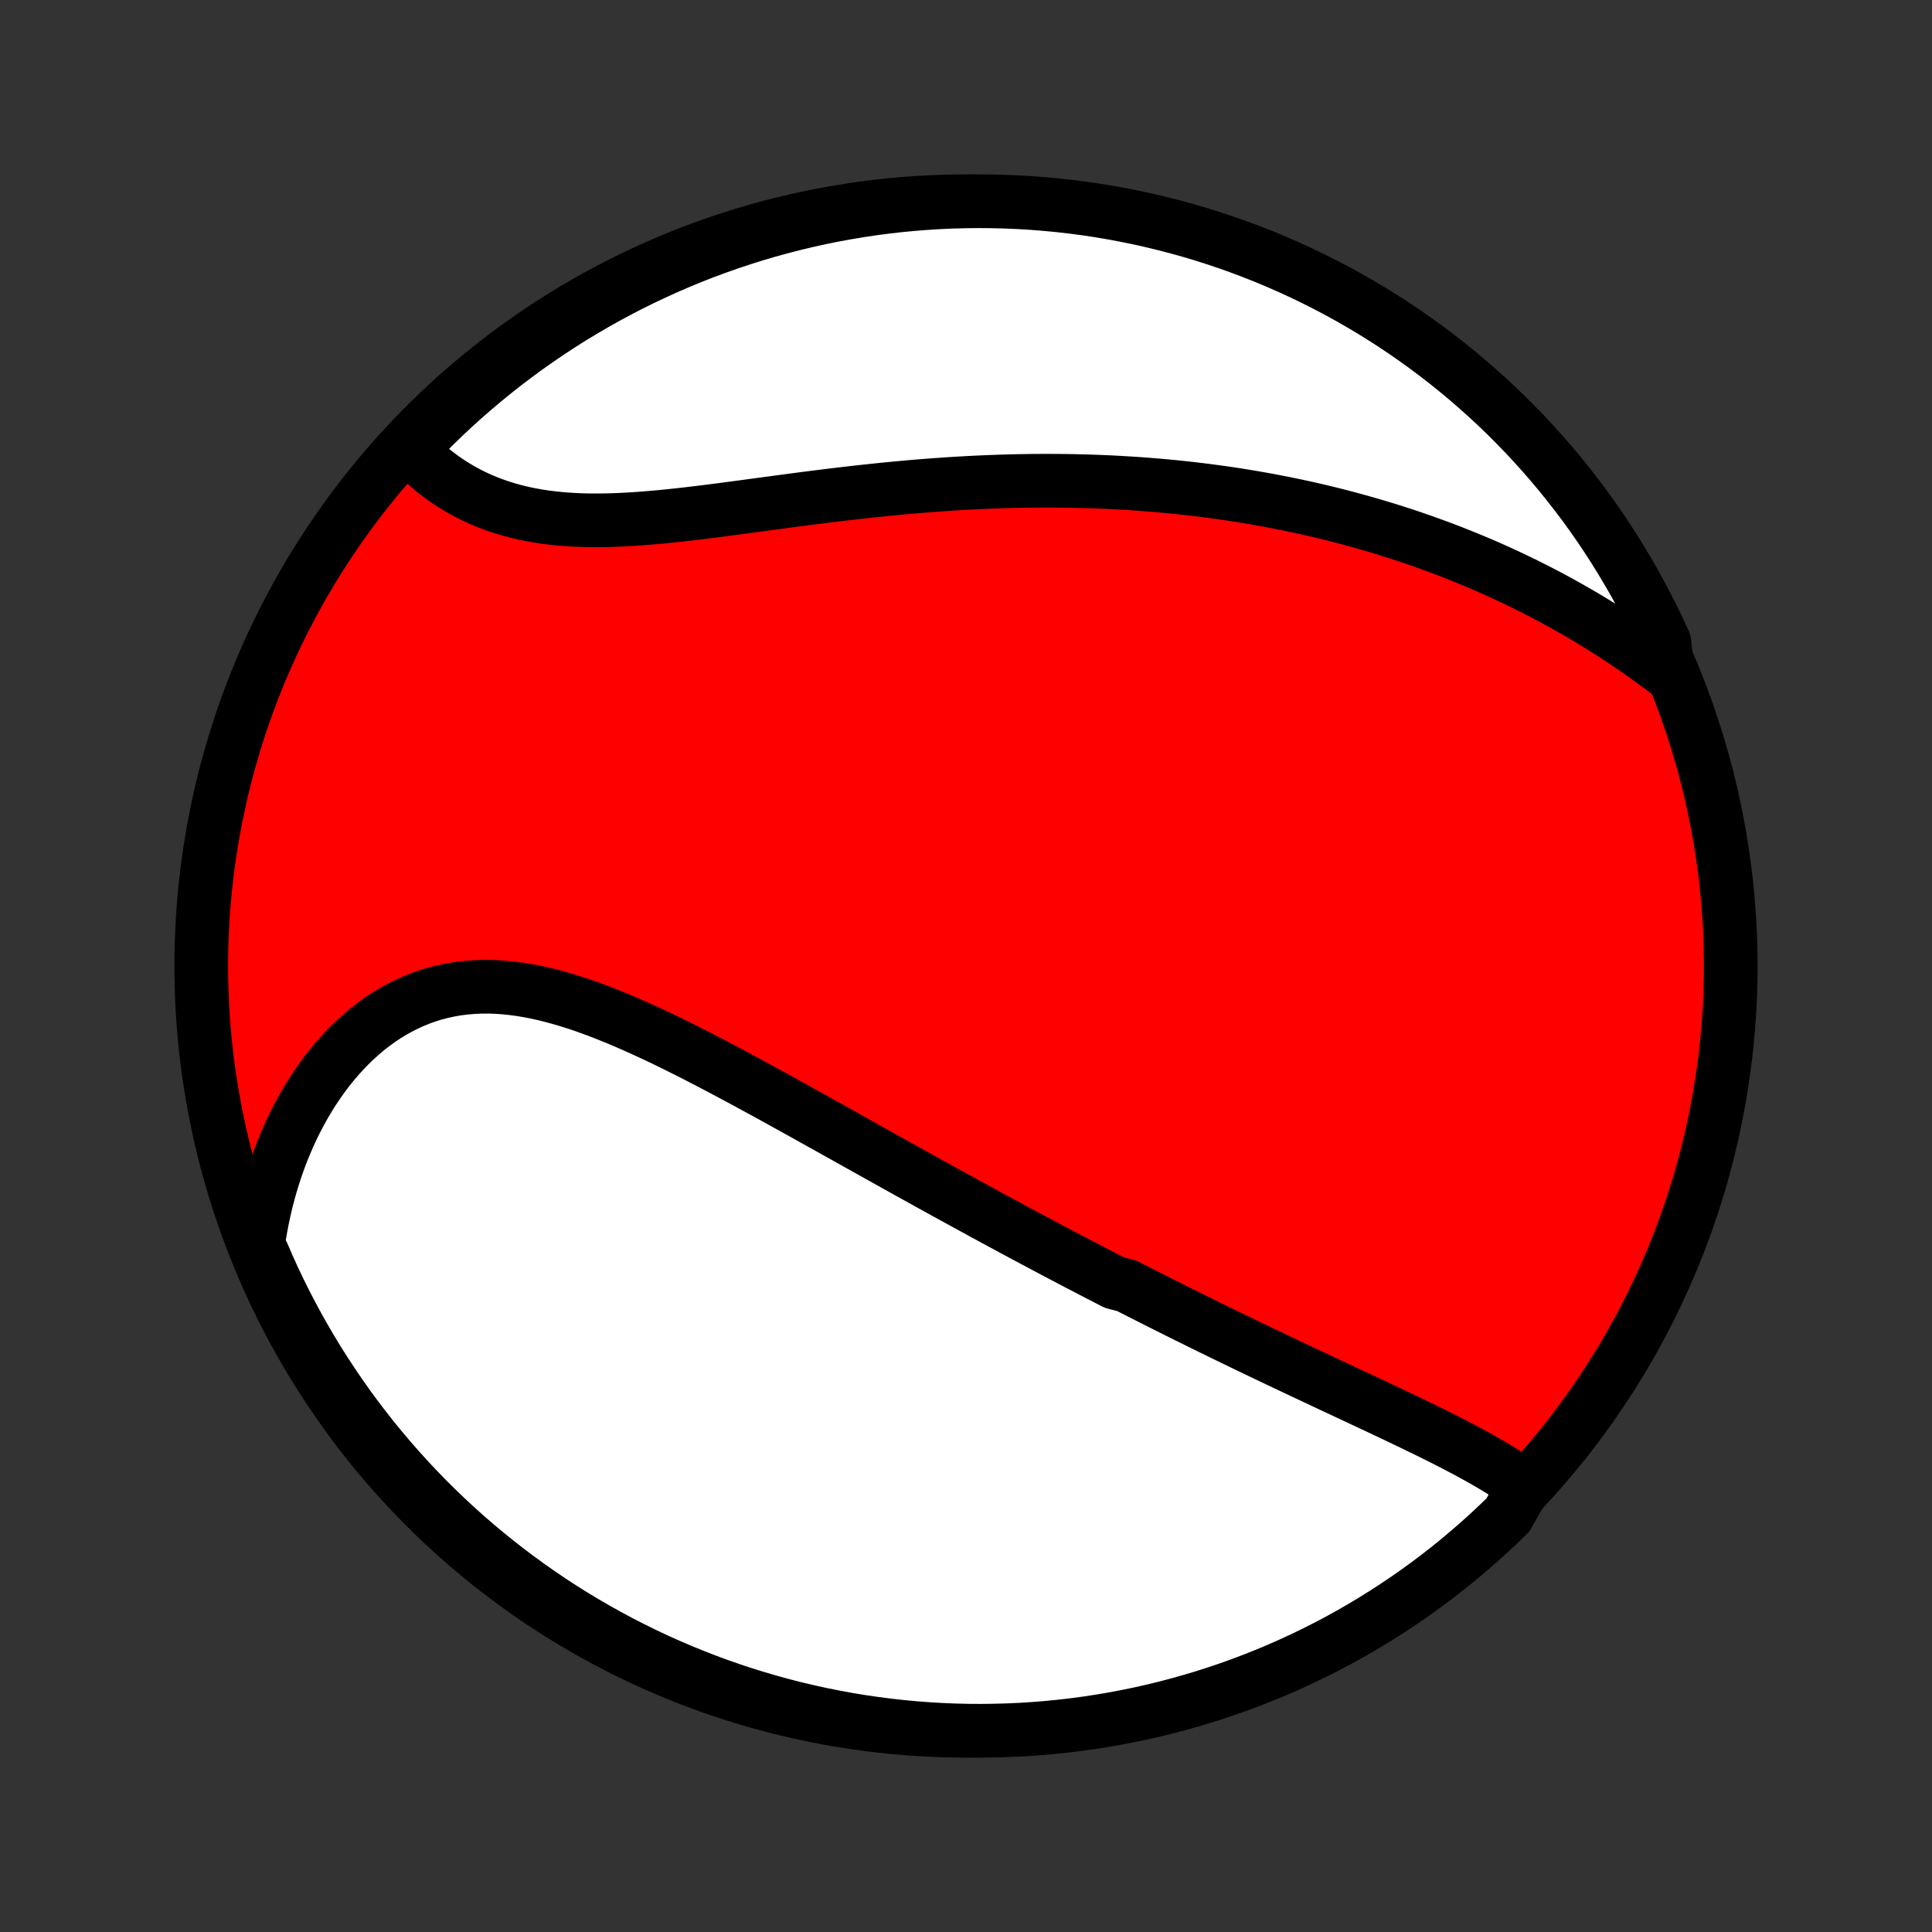 <?xml version="1.0" encoding="utf-8" standalone="no"?>
<!DOCTYPE svg PUBLIC "-//W3C//DTD SVG 1.1//EN"
  "http://www.w3.org/Graphics/SVG/1.1/DTD/svg11.dtd">
<!-- Created with matplotlib (http://matplotlib.org/) -->
<svg height="72pt" version="1.1" viewBox="0 0 72 72" width="72pt" xmlns="http://www.w3.org/2000/svg" xmlns:xlink="http://www.w3.org/1999/xlink">
 <rect x="0" y="0" width="72" height="72" fill="#333333" stroke="none"/>
 <defs>
  <style type="text/css">
*{stroke-linecap:butt;stroke-linejoin:round;}
  </style>
 </defs>
 <g id="figure_1">
  <g id="patch_1">
   <path d="
M0 72
L72 72
L72 0
L0 0
z
" style="fill:none;"/>
  </g>
  <g id="axes_1">
   <g id="PatchCollection_1">
    <defs>
     <path d="
M36 -7.5
C43.558 -7.5 50.808 -10.503 56.153 -15.848
C61.497 -21.192 64.5 -28.442 64.5 -36
C64.5 -43.558 61.497 -50.808 56.153 -56.153
C50.808 -61.497 43.558 -64.5 36 -64.5
C28.442 -64.5 21.192 -61.497 15.848 -56.153
C10.503 -50.808 7.5 -43.558 7.5 -36
C7.5 -28.442 10.503 -21.192 15.848 -15.848
C21.192 -10.503 28.442 -7.5 36 -7.5
z
" id="C0_0_a811fe30f3"/>
     <path d="
M56.8 -16.612
L56.606 -16.752
L56.407 -16.889
L56.204 -17.024
L55.997 -17.156
L55.786 -17.286
L55.572 -17.414
L55.356 -17.54
L55.136 -17.664
L54.914 -17.787
L54.691 -17.908
L54.465 -18.028
L54.237 -18.147
L54.008 -18.265
L53.778 -18.382
L53.546 -18.498
L53.314 -18.613
L53.081 -18.727
L52.846 -18.841
L52.612 -18.955
L52.377 -19.067
L52.142 -19.18
L51.906 -19.292
L51.67 -19.403
L51.435 -19.515
L51.199 -19.626
L50.963 -19.736
L50.727 -19.847
L50.492 -19.957
L50.257 -20.067
L50.022 -20.177
L49.787 -20.287
L49.552 -20.397
L49.318 -20.507
L49.084 -20.617
L48.851 -20.727
L48.618 -20.836
L48.385 -20.946
L48.153 -21.056
L47.921 -21.165
L47.689 -21.275
L47.458 -21.385
L47.227 -21.495
L46.997 -21.605
L46.767 -21.715
L46.537 -21.826
L46.308 -21.936
L46.079 -22.047
L45.85 -22.157
L45.622 -22.268
L45.394 -22.38
L45.166 -22.491
L44.939 -22.602
L44.711 -22.714
L44.484 -22.827
L44.257 -22.939
L44.03 -23.052
L43.803 -23.165
L43.577 -23.278
L43.35 -23.392
L43.123 -23.506
L42.897 -23.62
L42.67 -23.735
L42.443 -23.851
L42.216 -23.966
L41.989 -24.082
L41.534 -24.199
L41.306 -24.316
L41.078 -24.434
L40.85 -24.552
L40.622 -24.67
L40.393 -24.79
L40.163 -24.909
L39.933 -25.03
L39.703 -25.151
L39.472 -25.272
L39.24 -25.394
L39.008 -25.517
L38.776 -25.641
L38.542 -25.765
L38.308 -25.89
L38.073 -26.016
L37.838 -26.142
L37.601 -26.27
L37.364 -26.398
L37.126 -26.526
L36.887 -26.656
L36.647 -26.786
L36.406 -26.918
L36.164 -27.05
L35.921 -27.183
L35.677 -27.317
L35.431 -27.451
L35.185 -27.587
L34.937 -27.724
L34.688 -27.861
L34.438 -27.999
L34.187 -28.139
L33.934 -28.279
L33.681 -28.42
L33.425 -28.562
L33.169 -28.705
L32.91 -28.849
L32.651 -28.994
L32.39 -29.14
L32.128 -29.286
L31.864 -29.434
L31.599 -29.582
L31.332 -29.731
L31.063 -29.881
L30.794 -30.032
L30.522 -30.183
L30.249 -30.335
L29.975 -30.488
L29.699 -30.641
L29.422 -30.795
L29.143 -30.949
L28.863 -31.104
L28.581 -31.259
L28.297 -31.413
L28.013 -31.568
L27.727 -31.723
L27.439 -31.878
L27.151 -32.032
L26.86 -32.186
L26.569 -32.339
L26.276 -32.491
L25.983 -32.643
L25.688 -32.793
L25.392 -32.941
L25.095 -33.089
L24.797 -33.234
L24.499 -33.377
L24.2 -33.517
L23.899 -33.654
L23.599 -33.789
L23.297 -33.92
L22.996 -34.047
L22.694 -34.17
L22.392 -34.289
L22.089 -34.402
L21.787 -34.511
L21.484 -34.613
L21.182 -34.709
L20.88 -34.798
L20.579 -34.88
L20.278 -34.955
L19.978 -35.022
L19.679 -35.079
L19.381 -35.129
L19.084 -35.168
L18.788 -35.198
L18.494 -35.218
L18.202 -35.227
L17.912 -35.225
L17.623 -35.212
L17.337 -35.188
L17.053 -35.153
L16.772 -35.105
L16.494 -35.046
L16.219 -34.975
L15.947 -34.893
L15.679 -34.798
L15.415 -34.692
L15.154 -34.574
L14.898 -34.445
L14.645 -34.305
L14.398 -34.154
L14.155 -33.992
L13.917 -33.821
L13.684 -33.639
L13.457 -33.447
L13.235 -33.246
L13.018 -33.037
L12.808 -32.818
L12.603 -32.592
L12.404 -32.358
L12.211 -32.117
L12.024 -31.868
L11.844 -31.613
L11.669 -31.352
L11.502 -31.084
L11.34 -30.811
L11.186 -30.533
L11.037 -30.25
L10.896 -29.963
L10.761 -29.671
L10.633 -29.375
L10.511 -29.075
L10.396 -28.772
L10.288 -28.466
L10.186 -28.156
L10.091 -27.844
L10.003 -27.529
L9.921 -27.212
L9.846 -26.893
L9.778 -26.572
L9.716 -26.248
L9.66 -25.924
L9.611 -25.598
L9.79 -25.27
L9.99 -24.806
L10.197 -24.35
L10.412 -23.898
L10.635 -23.45
L10.866 -23.005
L11.104 -22.564
L11.35 -22.128
L11.604 -21.695
L11.864 -21.267
L12.133 -20.844
L12.408 -20.425
L12.691 -20.011
L12.98 -19.601
L13.277 -19.197
L13.581 -18.798
L13.891 -18.404
L14.209 -18.015
L14.532 -17.632
L14.863 -17.255
L15.2 -16.883
L15.543 -16.517
L15.892 -16.157
L16.248 -15.803
L16.61 -15.455
L16.977 -15.113
L17.35 -14.778
L17.729 -14.449
L18.114 -14.127
L18.504 -13.812
L18.899 -13.503
L19.299 -13.201
L19.705 -12.906
L20.116 -12.618
L20.531 -12.337
L20.951 -12.063
L21.376 -11.797
L21.805 -11.538
L22.238 -11.287
L22.676 -11.043
L23.118 -10.806
L23.564 -10.578
L24.013 -10.357
L24.466 -10.143
L24.923 -9.938
L25.383 -9.741
L25.846 -9.552
L26.312 -9.37
L26.781 -9.197
L27.253 -9.032
L27.728 -8.875
L28.205 -8.727
L28.685 -8.587
L29.167 -8.455
L29.651 -8.331
L30.137 -8.216
L30.624 -8.11
L31.113 -8.012
L31.604 -7.922
L32.096 -7.841
L32.59 -7.769
L33.084 -7.705
L33.579 -7.65
L34.075 -7.603
L34.572 -7.565
L35.069 -7.536
L35.566 -7.515
L36.063 -7.503
L36.561 -7.5
L37.058 -7.506
L37.555 -7.52
L38.051 -7.542
L38.547 -7.574
L39.042 -7.614
L39.536 -7.663
L40.029 -7.72
L40.521 -7.786
L41.011 -7.861
L41.5 -7.944
L41.987 -8.036
L42.473 -8.136
L42.956 -8.245
L43.438 -8.362
L43.917 -8.488
L44.393 -8.622
L44.867 -8.764
L45.339 -8.915
L45.807 -9.073
L46.273 -9.241
L46.735 -9.416
L47.194 -9.599
L47.65 -9.79
L48.102 -9.99
L48.55 -10.197
L48.995 -10.412
L49.436 -10.635
L49.873 -10.866
L50.305 -11.104
L50.733 -11.35
L51.156 -11.604
L51.575 -11.864
L51.989 -12.133
L52.399 -12.408
L52.803 -12.691
L53.202 -12.98
L53.596 -13.277
L53.985 -13.581
L54.368 -13.891
L54.745 -14.209
L55.117 -14.532
L55.483 -14.863
L55.843 -15.2
L56.197 -15.543
z
" id="C0_1_6c3000f026"/>
     <path d="
M62.151 -46.942
L61.889 -47.14
L61.625 -47.334
L61.361 -47.525
L61.096 -47.712
L60.831 -47.895
L60.566 -48.075
L60.3 -48.251
L60.033 -48.424
L59.767 -48.593
L59.5 -48.758
L59.233 -48.921
L58.965 -49.08
L58.698 -49.235
L58.43 -49.387
L58.163 -49.536
L57.895 -49.682
L57.627 -49.825
L57.358 -49.965
L57.09 -50.101
L56.822 -50.235
L56.554 -50.365
L56.285 -50.493
L56.017 -50.618
L55.748 -50.74
L55.479 -50.86
L55.21 -50.977
L54.941 -51.091
L54.672 -51.202
L54.403 -51.311
L54.133 -51.418
L53.864 -51.522
L53.594 -51.623
L53.323 -51.722
L53.053 -51.819
L52.782 -51.913
L52.511 -52.006
L52.24 -52.096
L51.968 -52.183
L51.696 -52.269
L51.423 -52.352
L51.151 -52.433
L50.877 -52.512
L50.603 -52.589
L50.328 -52.664
L50.053 -52.737
L49.777 -52.808
L49.501 -52.877
L49.224 -52.944
L48.946 -53.009
L48.667 -53.072
L48.387 -53.133
L48.107 -53.192
L47.826 -53.249
L47.543 -53.304
L47.26 -53.358
L46.976 -53.409
L46.691 -53.459
L46.404 -53.507
L46.117 -53.553
L45.828 -53.597
L45.538 -53.639
L45.247 -53.679
L44.954 -53.718
L44.661 -53.754
L44.365 -53.789
L44.069 -53.822
L43.771 -53.853
L43.471 -53.882
L43.17 -53.909
L42.867 -53.934
L42.563 -53.958
L42.258 -53.979
L41.95 -53.998
L41.641 -54.016
L41.33 -54.032
L41.017 -54.045
L40.703 -54.057
L40.386 -54.066
L40.068 -54.074
L39.748 -54.08
L39.426 -54.083
L39.103 -54.085
L38.777 -54.084
L38.449 -54.082
L38.12 -54.077
L37.788 -54.071
L37.455 -54.062
L37.12 -54.051
L36.783 -54.038
L36.444 -54.023
L36.102 -54.006
L35.76 -53.987
L35.415 -53.966
L35.068 -53.942
L34.72 -53.917
L34.37 -53.89
L34.018 -53.861
L33.665 -53.829
L33.31 -53.796
L32.954 -53.761
L32.596 -53.724
L32.236 -53.686
L31.876 -53.646
L31.514 -53.604
L31.152 -53.561
L30.788 -53.517
L30.424 -53.471
L30.059 -53.425
L29.693 -53.377
L29.327 -53.328
L28.961 -53.279
L28.595 -53.23
L28.229 -53.181
L27.863 -53.131
L27.498 -53.082
L27.133 -53.034
L26.77 -52.986
L26.407 -52.94
L26.046 -52.895
L25.687 -52.852
L25.329 -52.812
L24.974 -52.774
L24.62 -52.738
L24.27 -52.707
L23.922 -52.679
L23.577 -52.655
L23.236 -52.636
L22.898 -52.621
L22.564 -52.612
L22.234 -52.609
L21.908 -52.611
L21.587 -52.62
L21.27 -52.636
L20.958 -52.658
L20.652 -52.688
L20.35 -52.725
L20.054 -52.769
L19.764 -52.821
L19.48 -52.88
L19.201 -52.948
L18.928 -53.023
L18.661 -53.105
L18.401 -53.195
L18.146 -53.292
L17.898 -53.397
L17.657 -53.508
L17.422 -53.626
L17.193 -53.751
L16.97 -53.882
L16.755 -54.019
L16.545 -54.162
L16.343 -54.31
L16.146 -54.463
L15.957 -54.622
L15.773 -54.785
L15.597 -54.952
L15.426 -55.123
L15.479 -55.298
L15.827 -55.777
L16.181 -56.132
L16.542 -56.481
L16.908 -56.824
L17.28 -57.16
L17.658 -57.49
L18.042 -57.813
L18.431 -58.13
L18.825 -58.44
L19.224 -58.743
L19.629 -59.04
L20.039 -59.329
L20.453 -59.611
L20.872 -59.886
L21.296 -60.154
L21.725 -60.414
L22.157 -60.667
L22.594 -60.913
L23.035 -61.15
L23.48 -61.38
L23.929 -61.603
L24.381 -61.817
L24.837 -62.024
L25.297 -62.223
L25.759 -62.414
L26.225 -62.597
L26.694 -62.771
L27.165 -62.938
L27.64 -63.096
L28.116 -63.246
L28.595 -63.388
L29.077 -63.521
L29.56 -63.646
L30.046 -63.763
L30.533 -63.871
L31.022 -63.971
L31.513 -64.062
L32.005 -64.144
L32.498 -64.219
L32.992 -64.284
L33.487 -64.341
L33.983 -64.389
L34.479 -64.428
L34.976 -64.459
L35.473 -64.482
L35.971 -64.495
L36.468 -64.5
L36.965 -64.496
L37.462 -64.484
L37.959 -64.463
L38.455 -64.433
L38.95 -64.394
L39.444 -64.347
L39.938 -64.291
L40.429 -64.227
L40.92 -64.154
L41.409 -64.072
L41.897 -63.982
L42.383 -63.883
L42.866 -63.776
L43.348 -63.66
L43.828 -63.536
L44.305 -63.404
L44.779 -63.263
L45.251 -63.114
L45.72 -62.957
L46.186 -62.791
L46.649 -62.617
L47.109 -62.436
L47.565 -62.246
L48.018 -62.048
L48.467 -61.842
L48.913 -61.628
L49.354 -61.407
L49.791 -61.178
L50.225 -60.941
L50.654 -60.696
L51.078 -60.444
L51.498 -60.185
L51.913 -59.918
L52.323 -59.644
L52.728 -59.363
L53.128 -59.074
L53.523 -58.779
L53.913 -58.476
L54.297 -58.167
L54.676 -57.851
L55.048 -57.528
L55.416 -57.199
L55.777 -56.864
L56.132 -56.522
L56.481 -56.173
L56.824 -55.819
L57.16 -55.458
L57.49 -55.092
L57.813 -54.72
L58.13 -54.342
L58.44 -53.958
L58.743 -53.569
L59.04 -53.175
L59.329 -52.776
L59.611 -52.371
L59.886 -51.961
L60.154 -51.547
L60.414 -51.127
L60.667 -50.704
L60.913 -50.275
L61.15 -49.843
L61.38 -49.406
L61.603 -48.965
L61.817 -48.52
L62.024 -48.071
z
" id="C0_2_bc4202fc7f"/>
    </defs>
    <g clip-path="url(#p1bffca34e9)">
     <use style="fill:#ff0000;stroke:#000000;stroke-width:2.0;" x="0.0" xlink:href="#C0_0_a811fe30f3" y="72.0"/>
    </g>
    <g clip-path="url(#p1bffca34e9)">
     <use style="fill:#ffffff;stroke:#000000;stroke-width:2.0;" x="0.0" xlink:href="#C0_1_6c3000f026" y="72.0"/>
    </g>
    <g clip-path="url(#p1bffca34e9)">
     <use style="fill:#ffffff;stroke:#000000;stroke-width:2.0;" x="0.0" xlink:href="#C0_2_bc4202fc7f" y="72.0"/>
    </g>
   </g>
  </g>
 </g>
 <defs>
  <clipPath id="p1bffca34e9">
   <rect height="72.0" width="72.0" x="0.0" y="0.0"/>
  </clipPath>
 </defs>
</svg>

